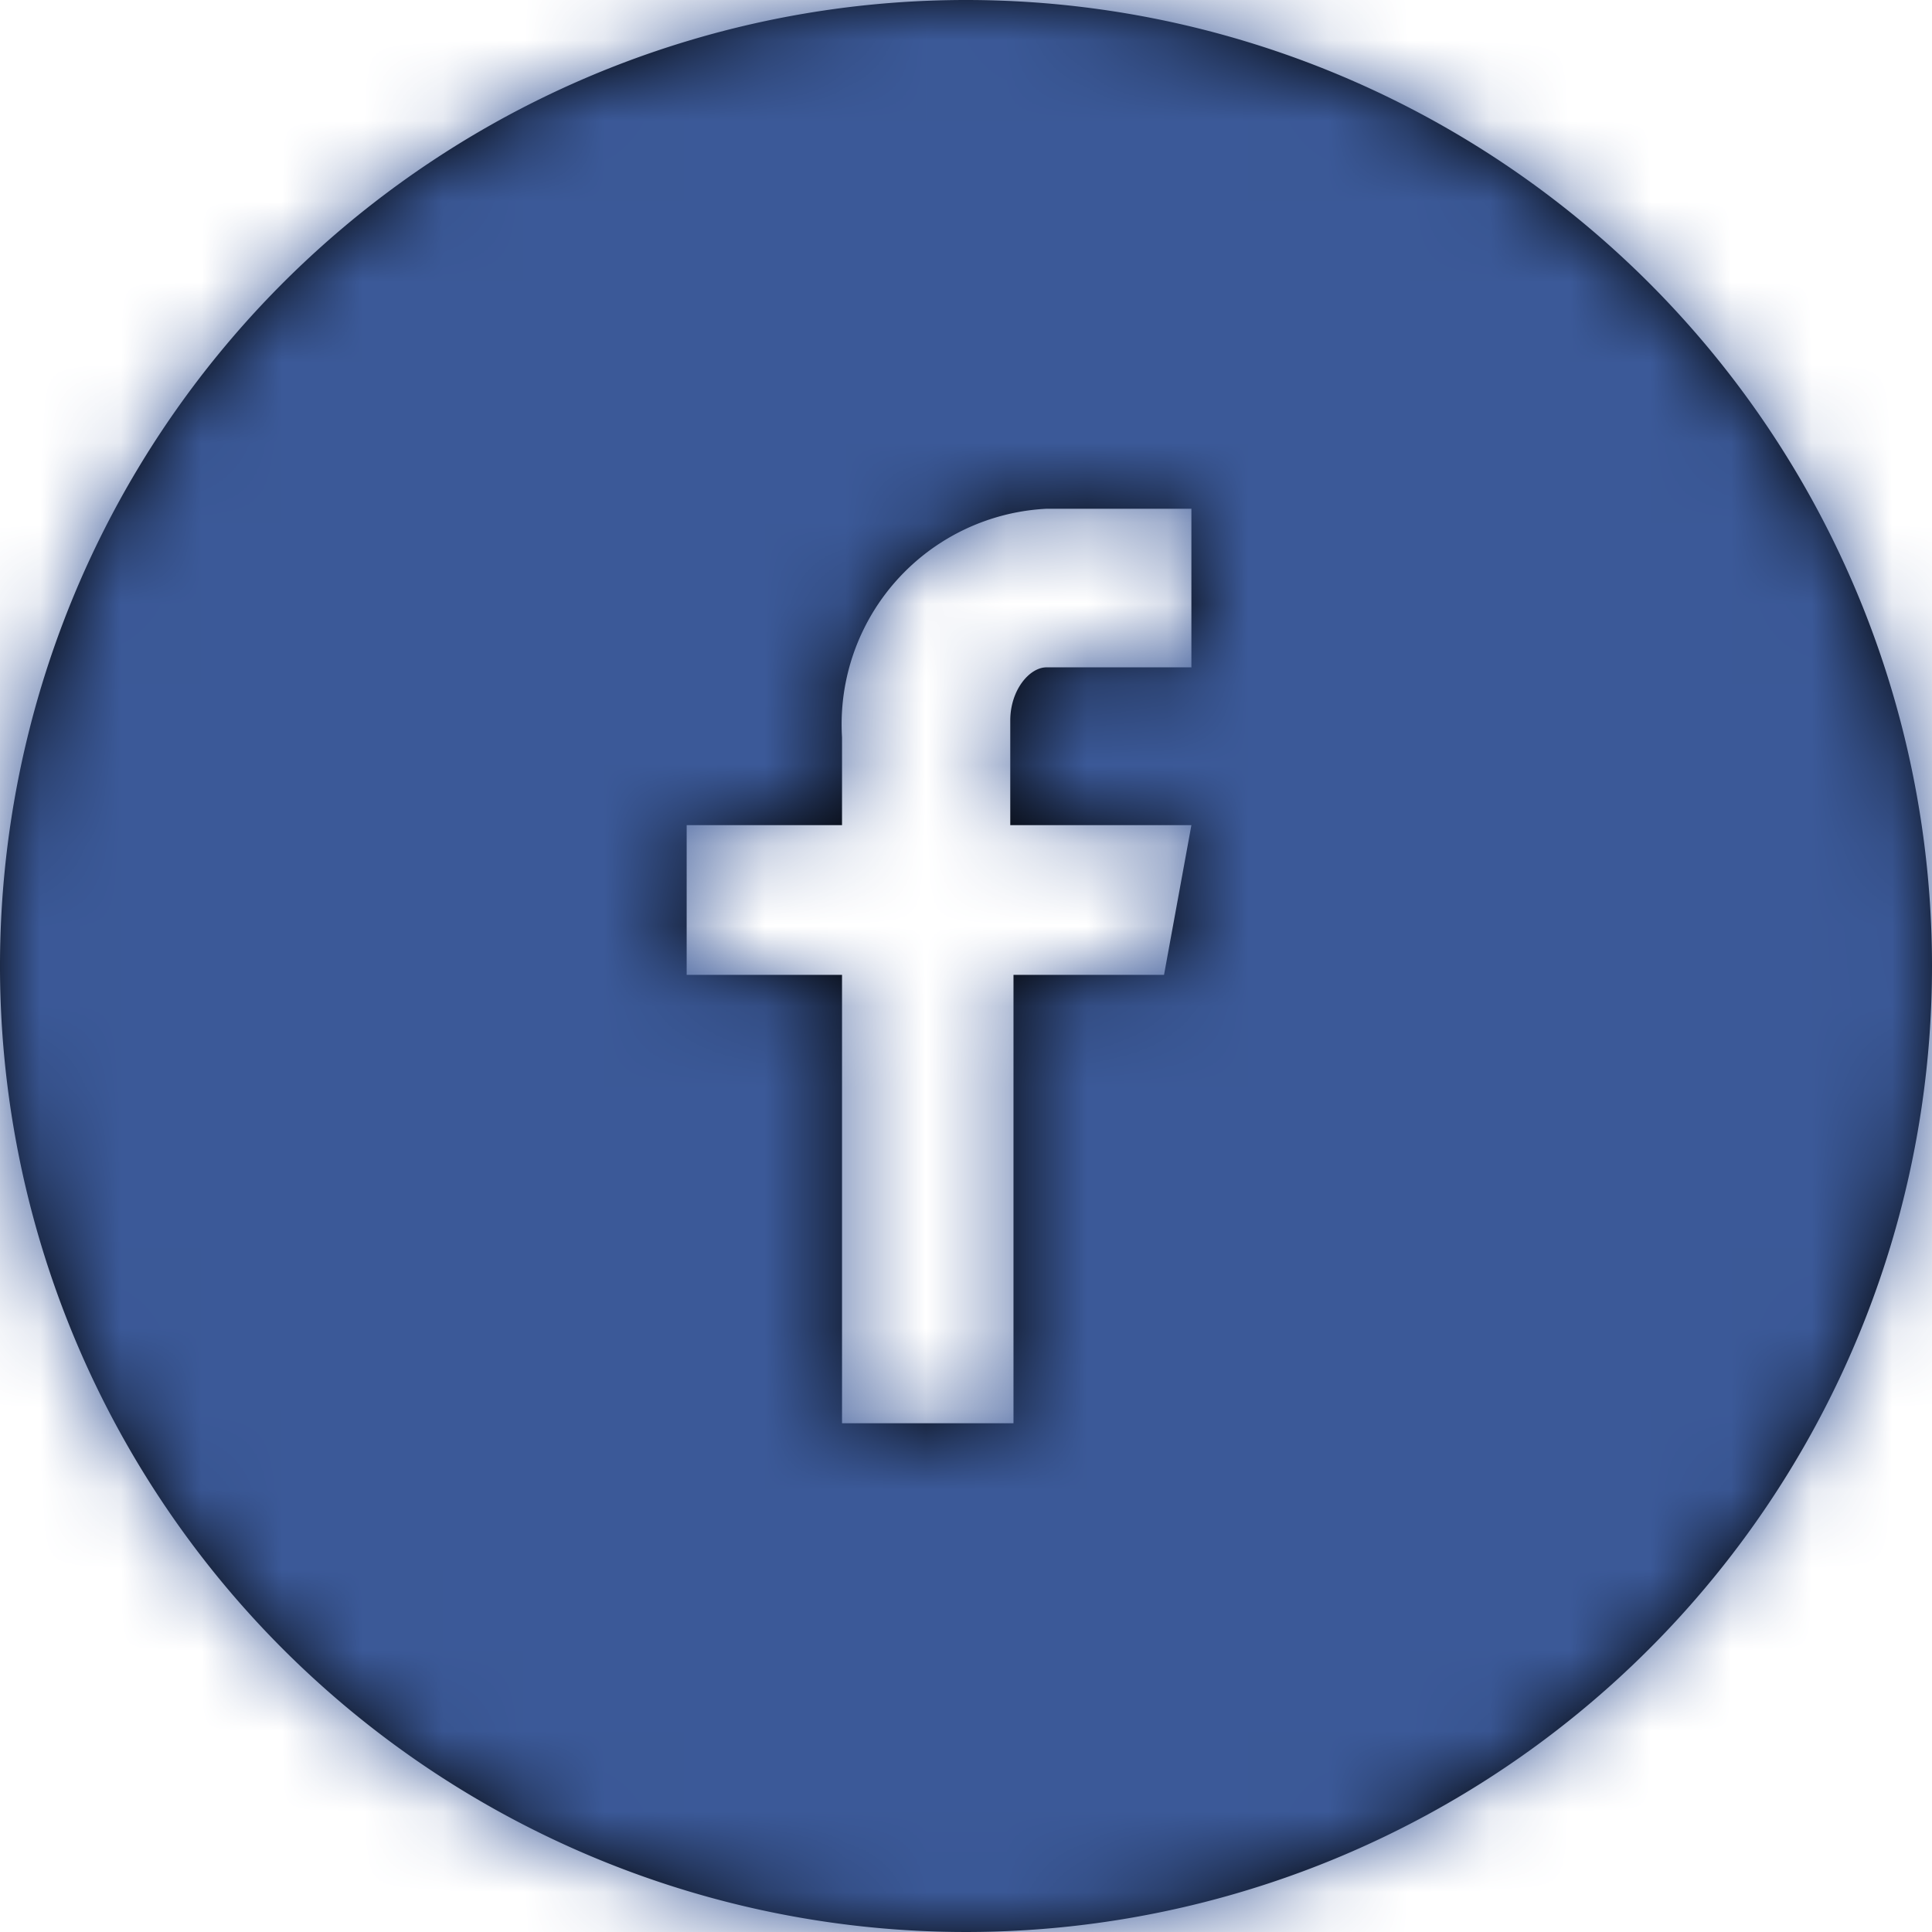 <svg xmlns="http://www.w3.org/2000/svg" xmlns:xlink="http://www.w3.org/1999/xlink" width="24" height="24" viewBox="0 0 24 24"><defs><mask id="a" x="0" y="0" width="24" height="24" maskUnits="userSpaceOnUse"><path d="M12,0A12,12,0,1,0,24,12,12,12,0,0,0,12,0Zm2.84,8.29H13c-.21,0-.45.28-.45.66v1.3h2.25l-.34,1.86H12.59v5.57H10.46V12.11H8.53V10.25h1.93V9.16A2.68,2.68,0,0,1,13,6.32h1.8v2Z" fill="#fff" fill-rule="evenodd"/></mask></defs><title>Asset 58</title><path d="M12,0A12,12,0,1,0,24,12,12,12,0,0,0,12,0Zm2.84,8.29H13c-.21,0-.45.28-.45.66v1.3h2.25l-.34,1.86H12.59v5.57H10.46V12.11H8.53V10.25h1.93V9.16A2.68,2.68,0,0,1,13,6.32h1.8v2Z"/><g mask="url(#a)"><path d="M0,0H24V24H0Z" fill="#3b5998" fill-rule="evenodd"/></g></svg>